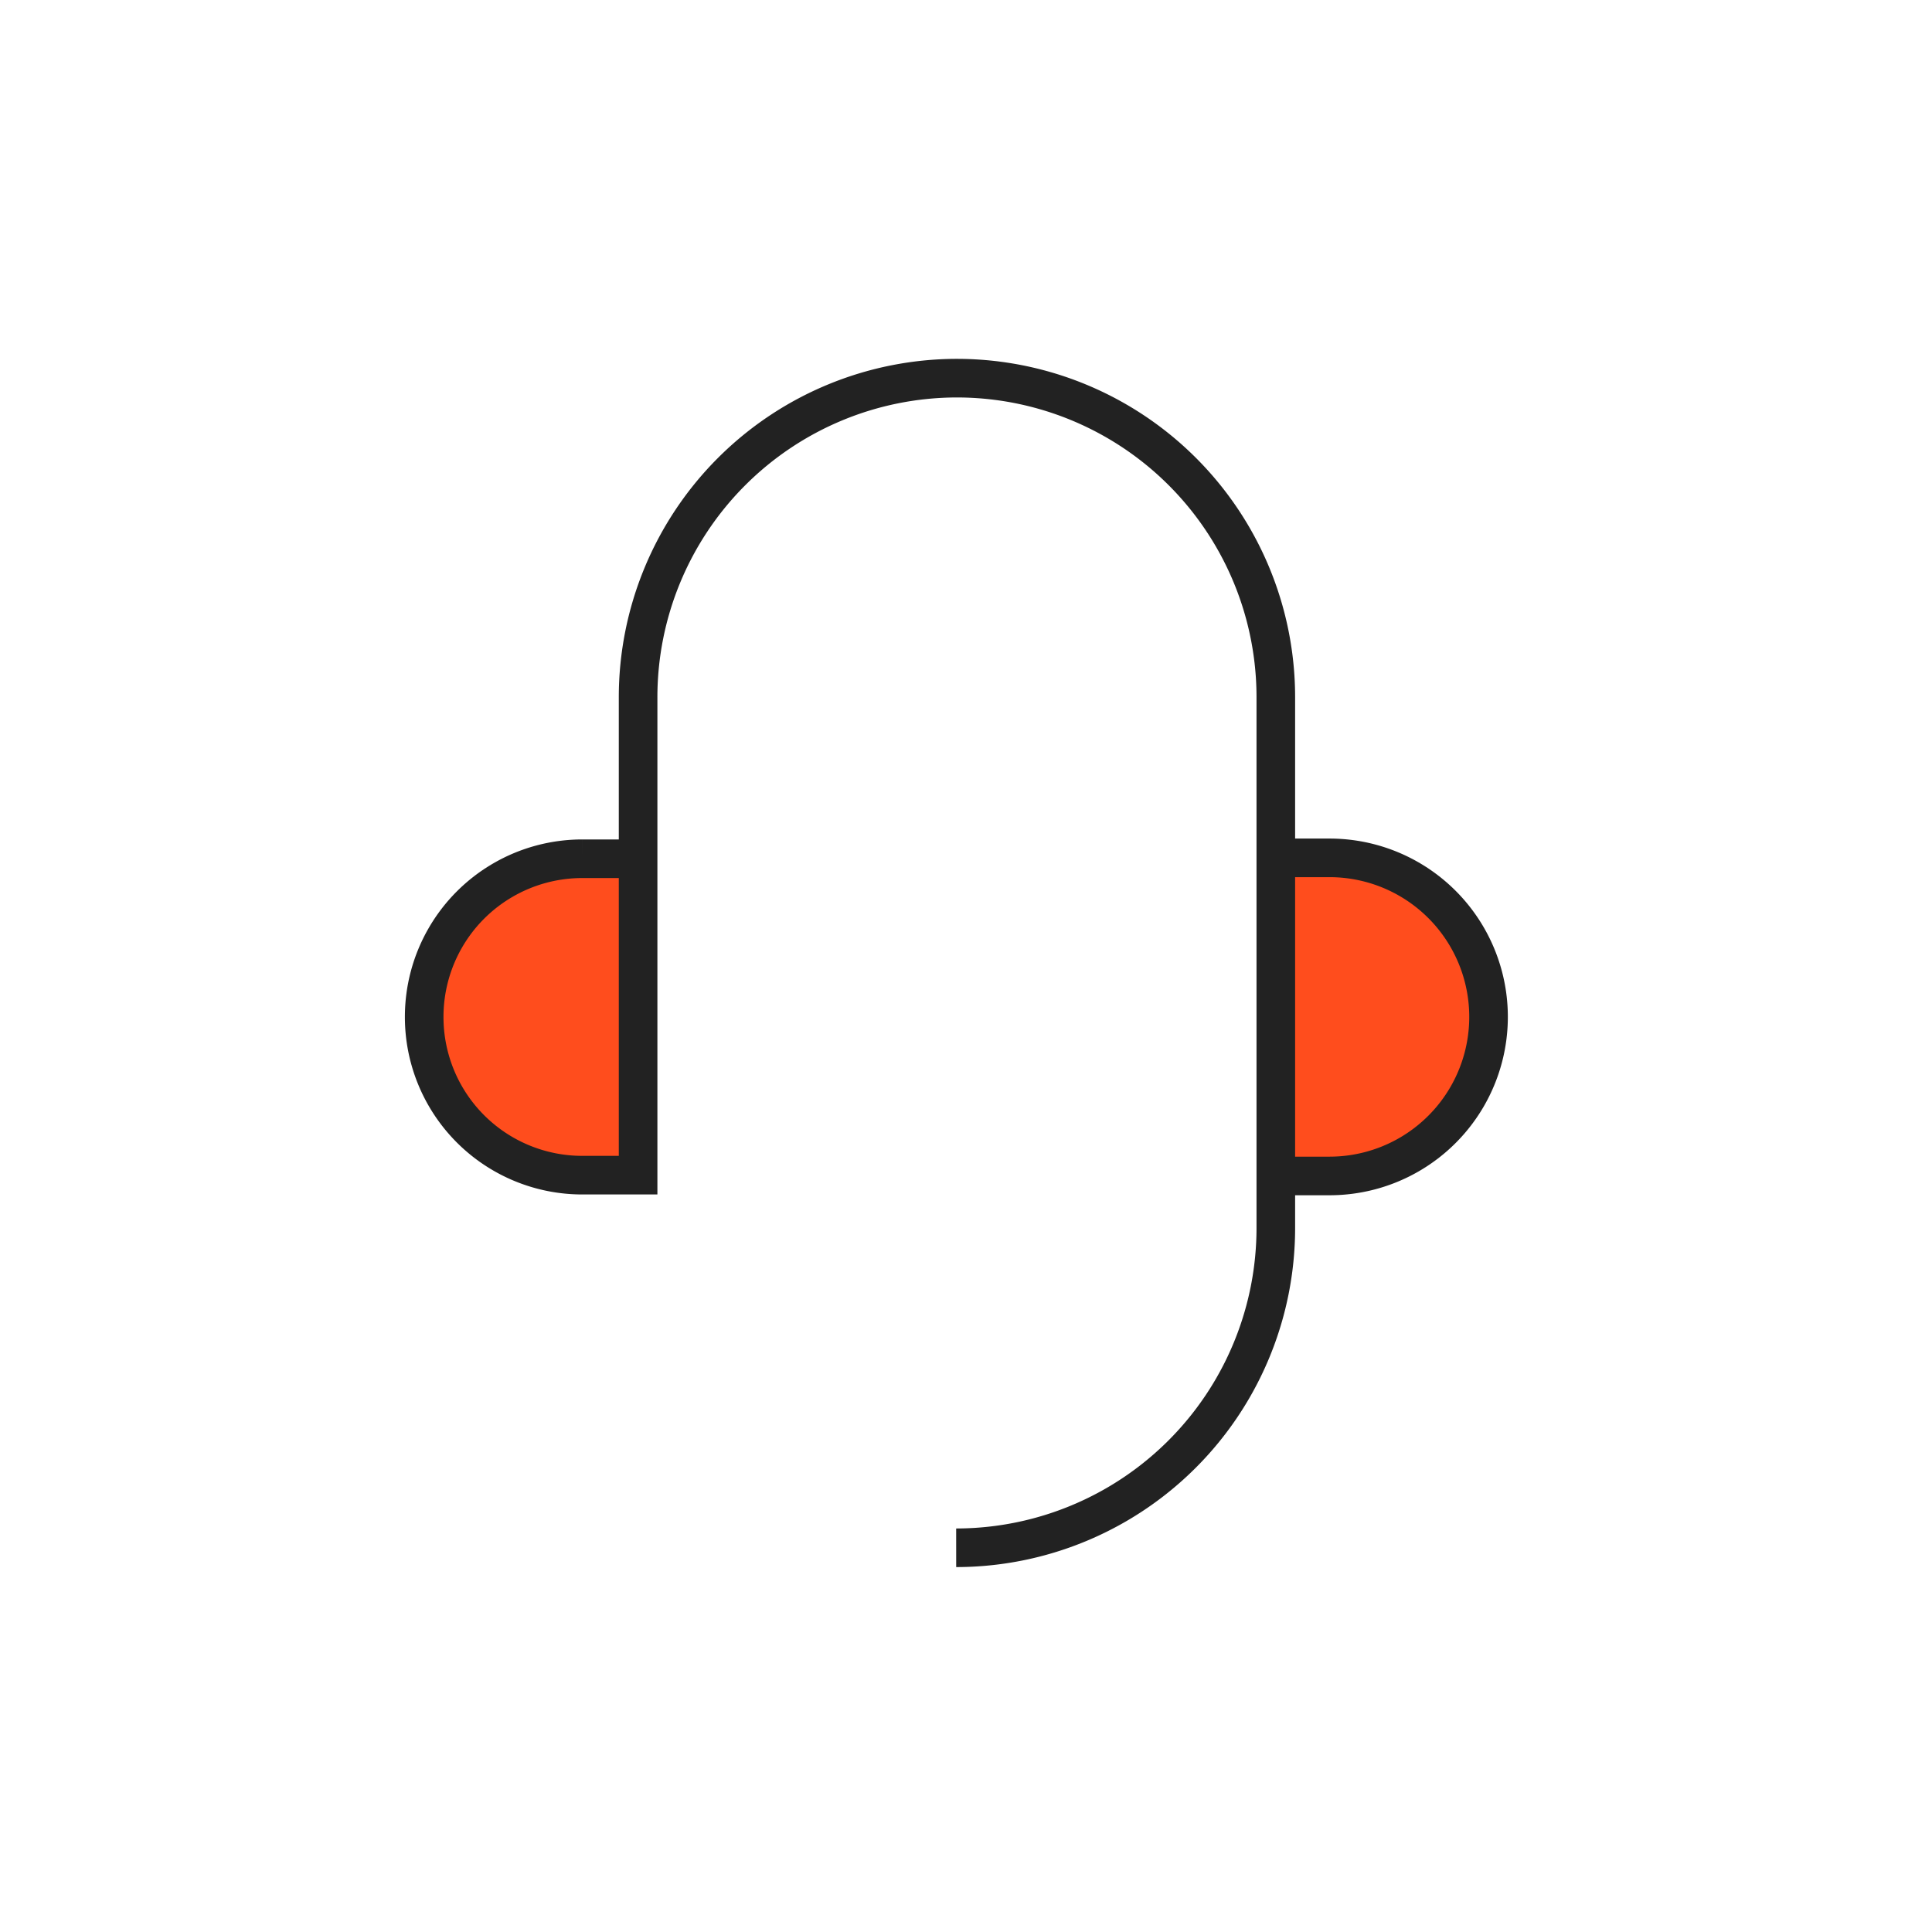 <svg xmlns="http://www.w3.org/2000/svg" width="100.1" height="100.1" viewBox="0 0 100.1 100.1">
  <g id="ico_nav_5-2" transform="translate(0.05 0.05)">
    <g id="그룹_3159" data-name="그룹 3159" transform="translate(-62.64 -56.92)">
      <rect id="사각형_30123" data-name="사각형 30123" width="100" height="100" transform="translate(62.64 156.92) rotate(-90)" fill="none" stroke="red" stroke-miterlimit="10" stroke-width="0.1" opacity="0"/>
      <path id="패스_3088" data-name="패스 3088" d="M76.223,85.1" transform="translate(35.178 43.06)" fill="none" stroke="#222" stroke-miterlimit="10" stroke-width="2"/>
    </g>
    <g id="그룹_3179" data-name="그룹 3179" transform="translate(-103.382 -189.457)">
      <path id="패스_3099" data-name="패스 3099" d="M141.266,218.035h2.977a8.239,8.239,0,0,1,8.239,8.242h0a8.239,8.239,0,0,1-8.239,8.239h-2.977" transform="translate(27.974 15.819)" fill="#ff4d1d"/>
      <path id="패스_3097" data-name="패스 3097" d="M141.266,218.035h2.977a8.239,8.239,0,0,1,8.239,8.242h0a8.239,8.239,0,0,1-8.239,8.239h-2.977" transform="translate(27.974 15.819)" fill="none" stroke="#222" stroke-miterlimit="10" stroke-width="2"/>
      <path id="패스_3100" data-name="패스 3100" d="M0,0H2.977a8.239,8.239,0,0,1,8.239,8.242h0a8.239,8.239,0,0,1-8.239,8.239H0" transform="translate(136.624 250.335) rotate(180)" fill="#ff4d1d"/>
      <path id="패스_3098" data-name="패스 3098" d="M136.45,233.9h-2.957a8.19,8.19,0,0,0-8.183,8.2h0a8.19,8.19,0,0,0,8.183,8.194h2.9v-24.75A16.534,16.534,0,0,1,152.914,209h0a16.53,16.53,0,0,1,16.52,16.542v27.466A16.573,16.573,0,0,1,152.873,269.6h0" transform="translate(0 0)" fill="none" stroke="#222" stroke-miterlimit="10" stroke-width="2"/>
    </g>
  </g>
</svg>
